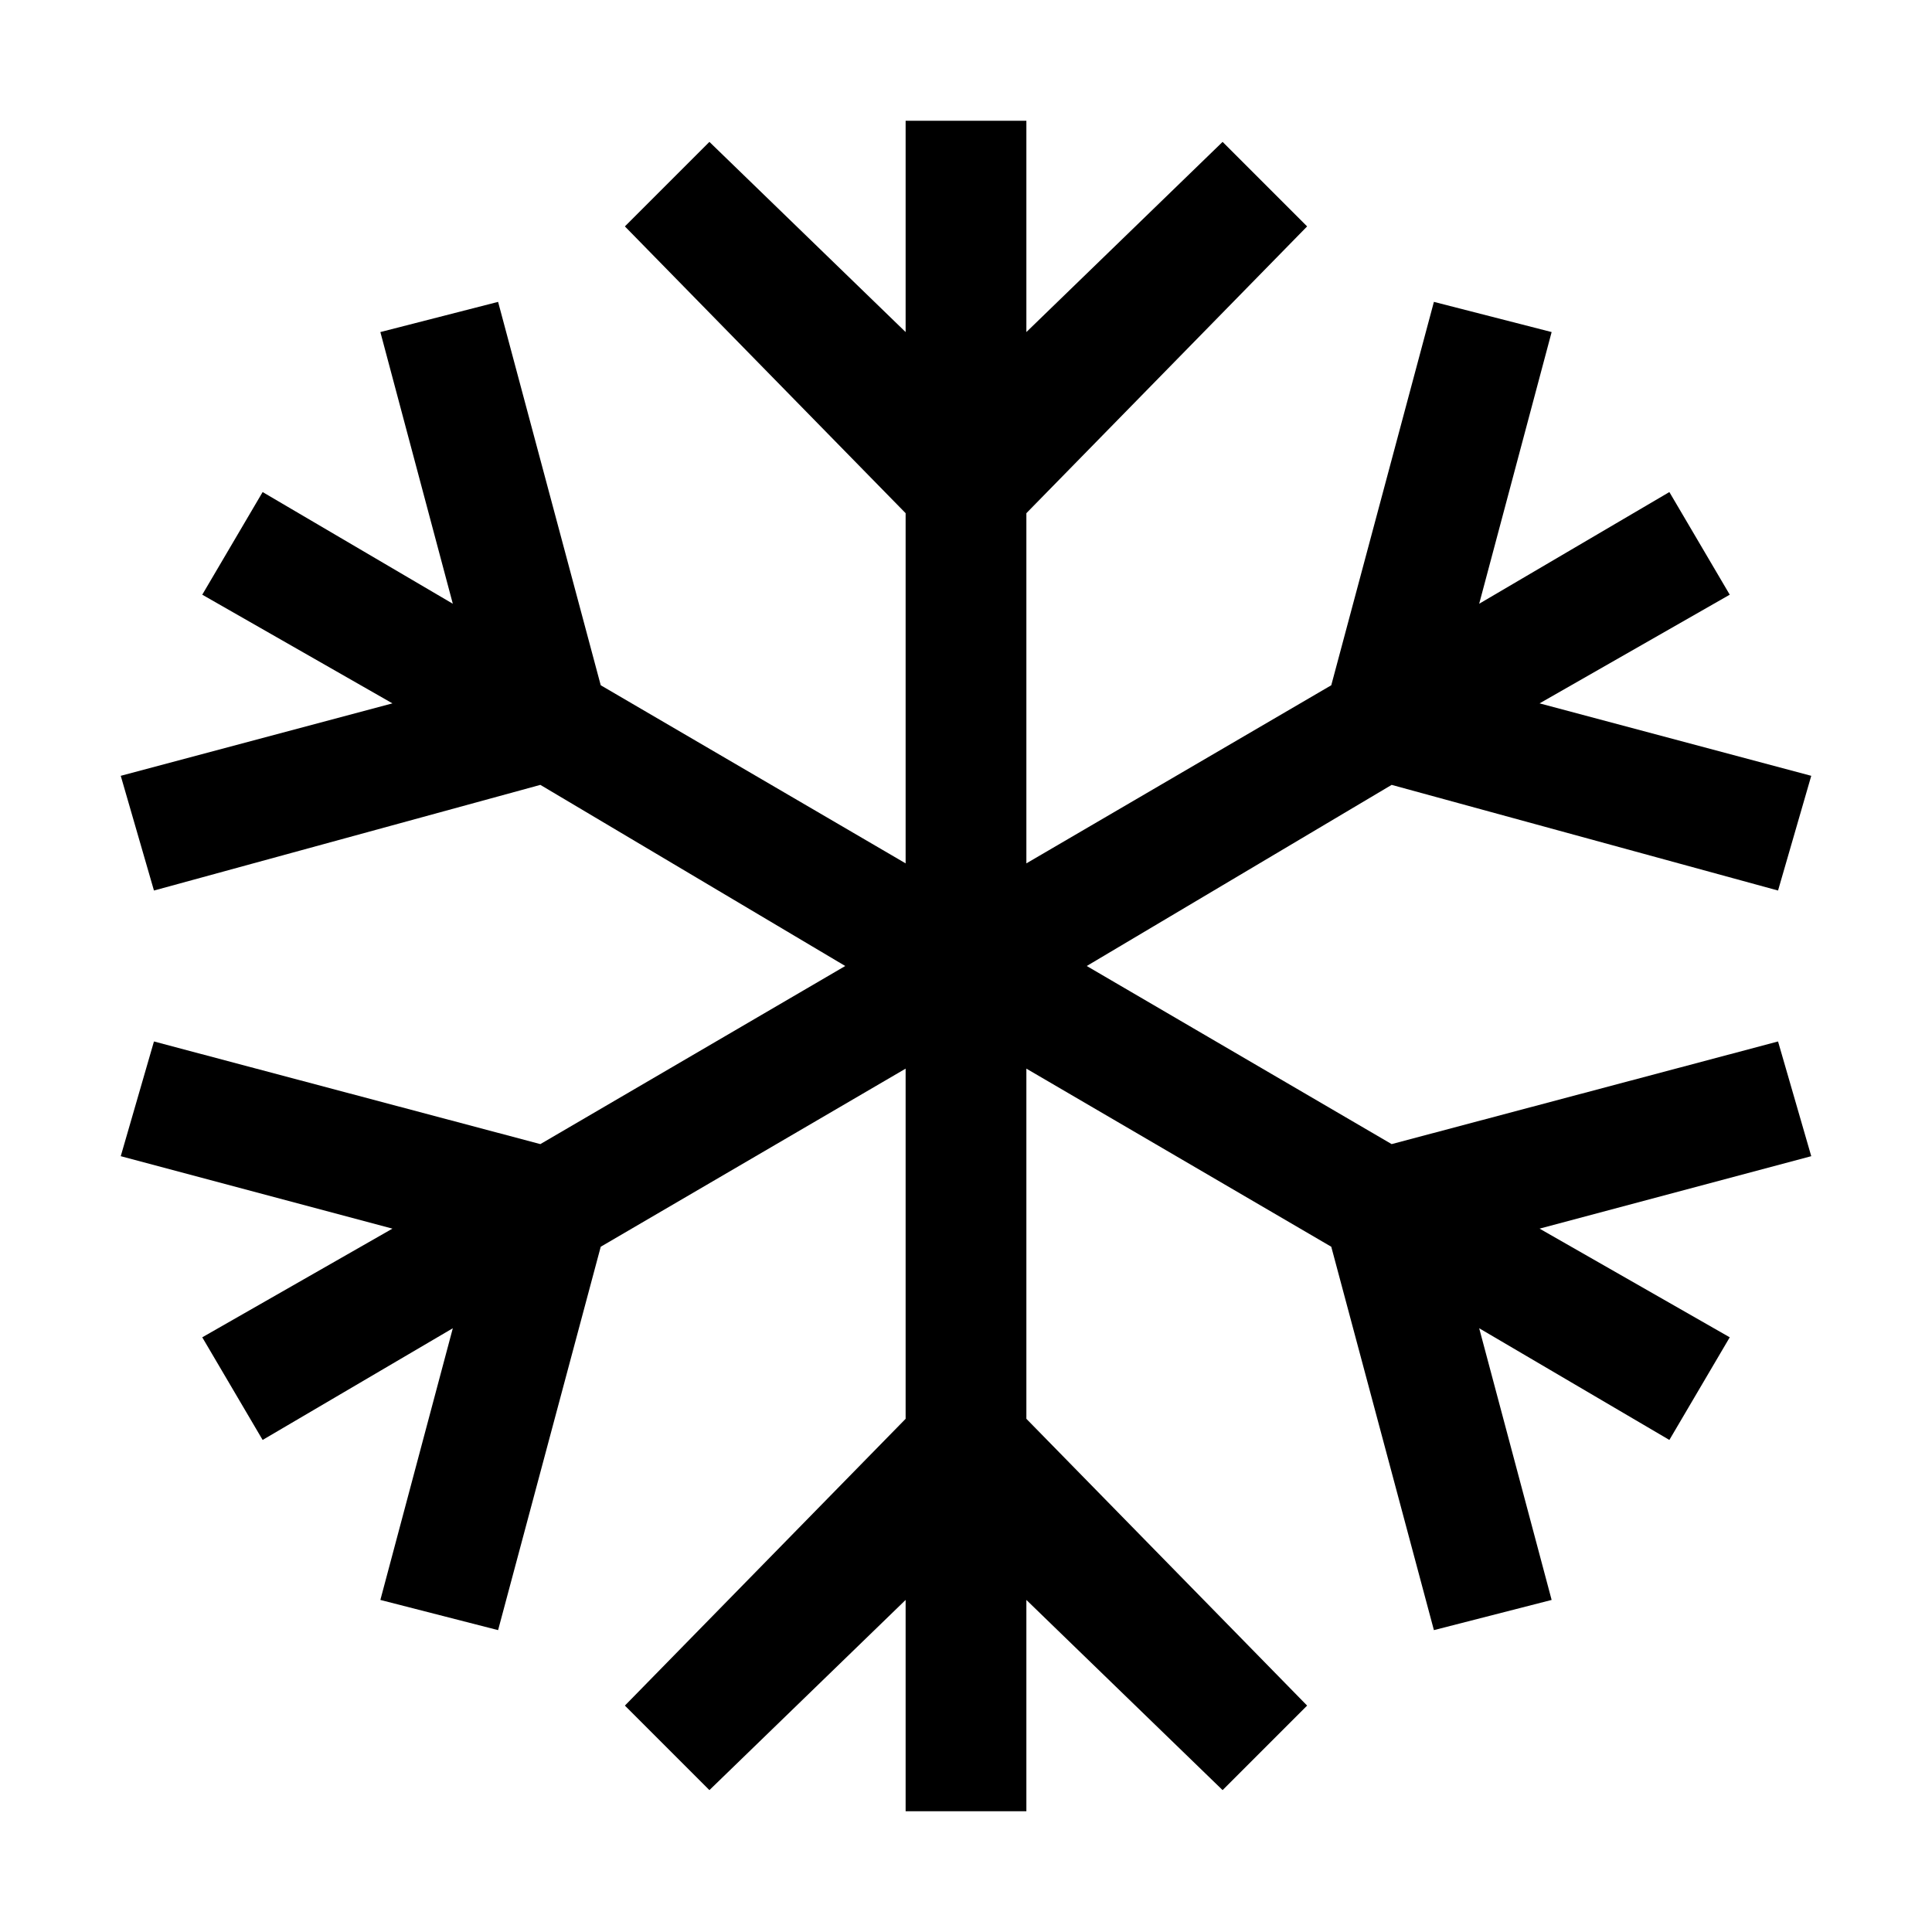 <svg width="32" height="32" viewBox="0 0 32 32" xmlns="http://www.w3.org/2000/svg">
<g>
<path d="M29.45 17.25L23.05 18.95L18 16L23.05 13L29.45 14.75L30 12.85L25.5 11.65L28.65 9.85L27.65 8.15L24.5 10L25.7 5.5L23.75 5L22.05 11.35L17 14.3V8.5L21.65 3.75L20.25 2.35L17 5.5V2H15V5.5L11.75 2.35L10.35 3.75L15 8.5V14.3L9.95 11.35L8.25 5L6.3 5.5L7.5 10L4.35 8.15L3.35 9.85L6.5 11.65L2 12.85L2.55 14.75L8.95 13L14 16L8.95 18.95L2.55 17.25L2 19.15L6.5 20.35L3.35 22.15L4.35 23.85L7.5 22L6.3 26.5L8.25 27L9.95 20.65L15 17.7V23.5L10.35 28.25L11.75 29.65L15 26.5V30H17V26.5L20.25 29.65L21.65 28.25L17 23.5V17.7L22.05 20.65L23.75 27L25.7 26.5L24.5 22L27.65 23.85L28.65 22.15L25.5 20.35L30 19.15L29.45 17.25Z"/>
</g>
</svg>
